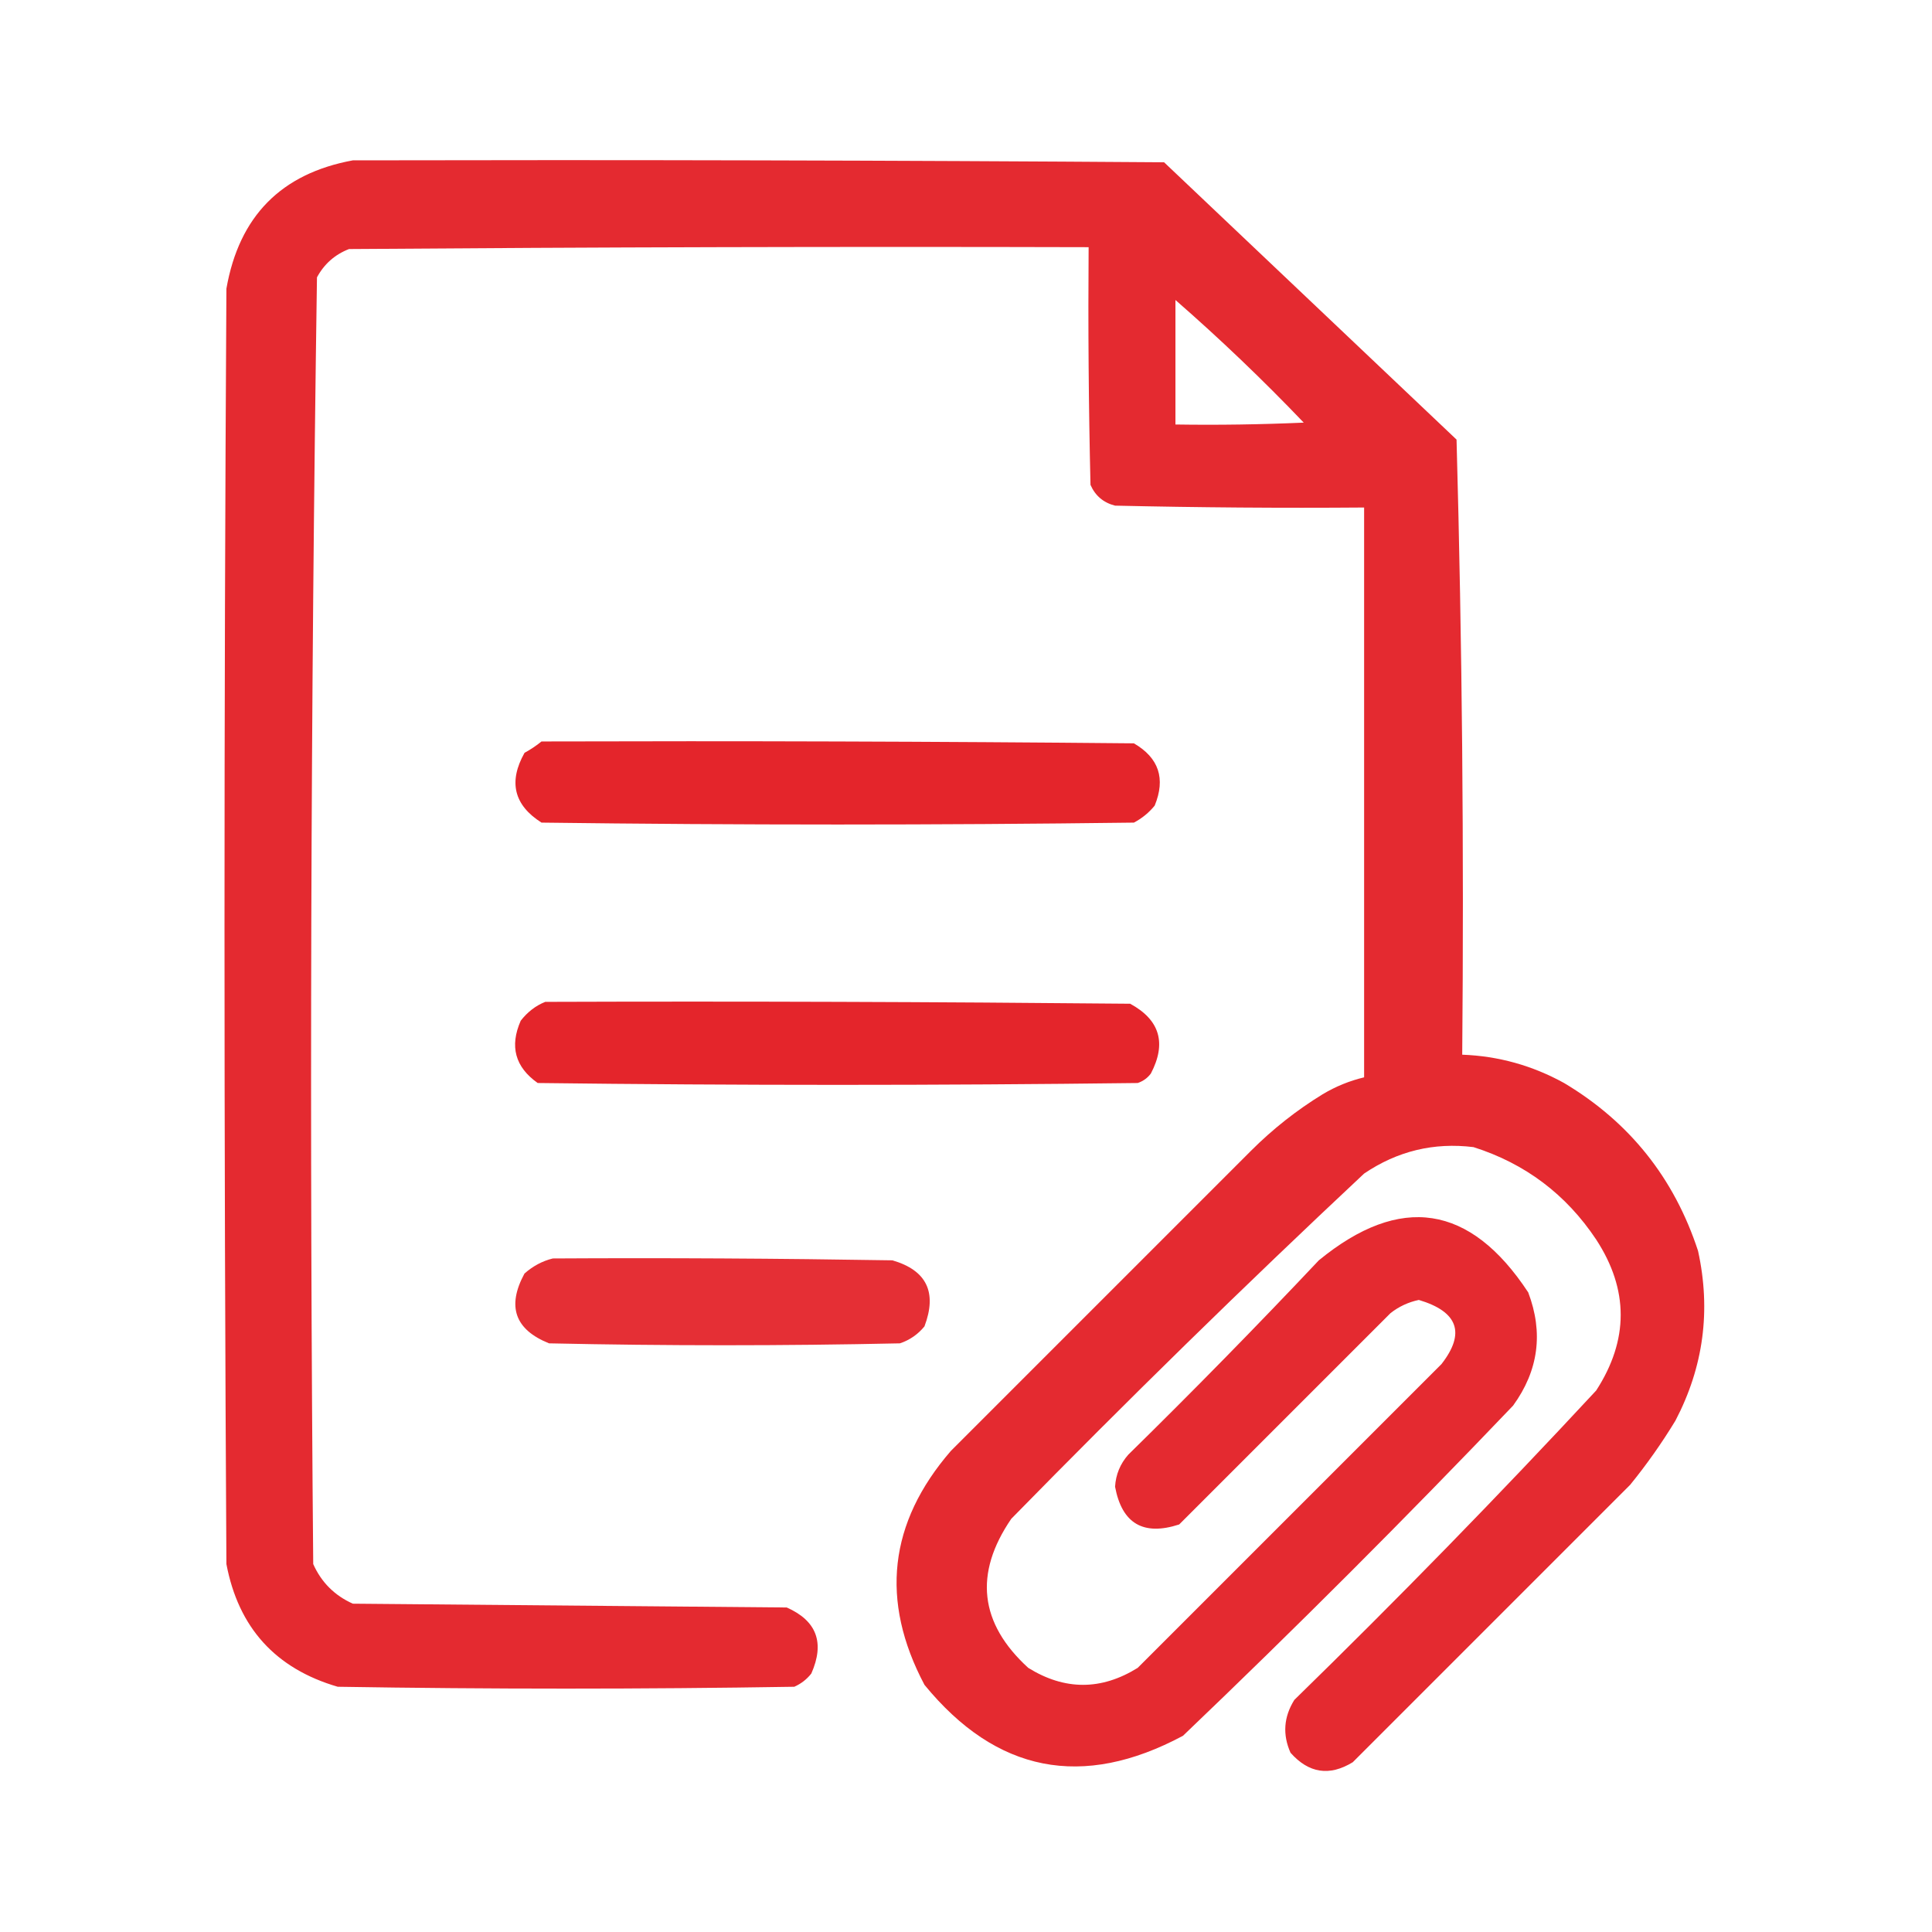 <svg width="32" height="32" viewBox="0 0 32 32" fill="none" xmlns="http://www.w3.org/2000/svg">
<path opacity="0.942" fill-rule="evenodd" clip-rule="evenodd" d="M5.844 2.656C10.323 2.646 14.802 2.656 19.281 2.688C20.896 4.219 22.51 5.75 24.125 7.281C24.218 10.674 24.249 14.07 24.219 17.469C24.818 17.491 25.38 17.648 25.906 17.938C26.99 18.585 27.73 19.512 28.125 20.719C28.341 21.704 28.216 22.641 27.75 23.531C27.524 23.903 27.274 24.257 27 24.594C25.469 26.125 23.938 27.656 22.406 29.188C22.02 29.424 21.677 29.371 21.375 29.031C21.241 28.73 21.262 28.438 21.438 28.156C23.149 26.486 24.816 24.778 26.438 23.031C26.979 22.195 26.979 21.361 26.438 20.531C25.939 19.782 25.262 19.272 24.406 19C23.749 18.919 23.145 19.065 22.594 19.438C20.608 21.298 18.66 23.205 16.75 25.156C16.129 26.064 16.223 26.887 17.031 27.625C17.635 28 18.24 28 18.844 27.625C20.521 25.948 22.198 24.271 23.875 22.594C24.276 22.08 24.151 21.725 23.5 21.531C23.326 21.568 23.169 21.641 23.031 21.75C21.865 22.917 20.698 24.083 19.531 25.25C18.937 25.443 18.583 25.235 18.469 24.625C18.481 24.423 18.554 24.246 18.688 24.094C19.762 23.04 20.814 21.967 21.844 20.875C23.194 19.769 24.351 19.946 25.312 21.406C25.566 22.075 25.483 22.7 25.062 23.281C23.281 25.146 21.458 26.969 19.594 28.75C17.929 29.641 16.502 29.36 15.312 27.906C14.574 26.512 14.72 25.221 15.75 24.031C17.406 22.375 19.062 20.719 20.719 19.062C21.079 18.702 21.474 18.39 21.906 18.125C22.123 17.995 22.352 17.902 22.594 17.844C22.594 14.698 22.594 11.552 22.594 8.406C21.219 8.417 19.844 8.406 18.469 8.375C18.276 8.326 18.141 8.211 18.062 8.031C18.031 6.719 18.021 5.406 18.031 4.094C13.948 4.083 9.864 4.094 5.781 4.125C5.546 4.216 5.369 4.373 5.25 4.594C5.146 11.693 5.125 18.797 5.188 25.906C5.323 26.208 5.542 26.427 5.844 26.562C8.24 26.583 10.635 26.604 13.031 26.625C13.528 26.845 13.663 27.209 13.438 27.719C13.362 27.816 13.268 27.888 13.156 27.938C10.635 27.979 8.115 27.979 5.594 27.938C4.565 27.638 3.95 26.961 3.75 25.906C3.708 18.865 3.708 11.823 3.75 4.781C3.96 3.582 4.657 2.874 5.844 2.656ZM19.469 4.969C20.204 5.61 20.913 6.287 21.594 7C20.886 7.031 20.177 7.042 19.469 7.031C19.469 6.344 19.469 5.656 19.469 4.969Z" fill="#E31E24"/>
<path opacity="0.961" fill-rule="evenodd" clip-rule="evenodd" d="M8.969 12.281C12.24 12.271 15.511 12.281 18.781 12.312C19.195 12.553 19.309 12.896 19.125 13.344C19.029 13.461 18.914 13.555 18.781 13.625C15.51 13.667 12.24 13.667 8.969 13.625C8.512 13.335 8.418 12.949 8.688 12.469C8.791 12.413 8.884 12.35 8.969 12.281Z" fill="#E31E24"/>
<path opacity="0.961" fill-rule="evenodd" clip-rule="evenodd" d="M9.031 16.594C12.261 16.583 15.49 16.594 18.719 16.625C19.211 16.892 19.325 17.278 19.062 17.781C19.006 17.856 18.933 17.908 18.844 17.938C15.531 17.979 12.219 17.979 8.906 17.938C8.532 17.674 8.438 17.33 8.625 16.906C8.738 16.761 8.873 16.657 9.031 16.594Z" fill="#E31E24"/>
<path opacity="0.921" fill-rule="evenodd" clip-rule="evenodd" d="M9.156 20.844C11.031 20.833 12.906 20.844 14.781 20.875C15.348 21.04 15.525 21.404 15.312 21.969C15.204 22.101 15.069 22.195 14.906 22.25C12.969 22.292 11.031 22.292 9.094 22.25C8.528 22.023 8.392 21.638 8.687 21.094C8.828 20.969 8.985 20.886 9.156 20.844Z" fill="#E31E24"/>
</svg>
